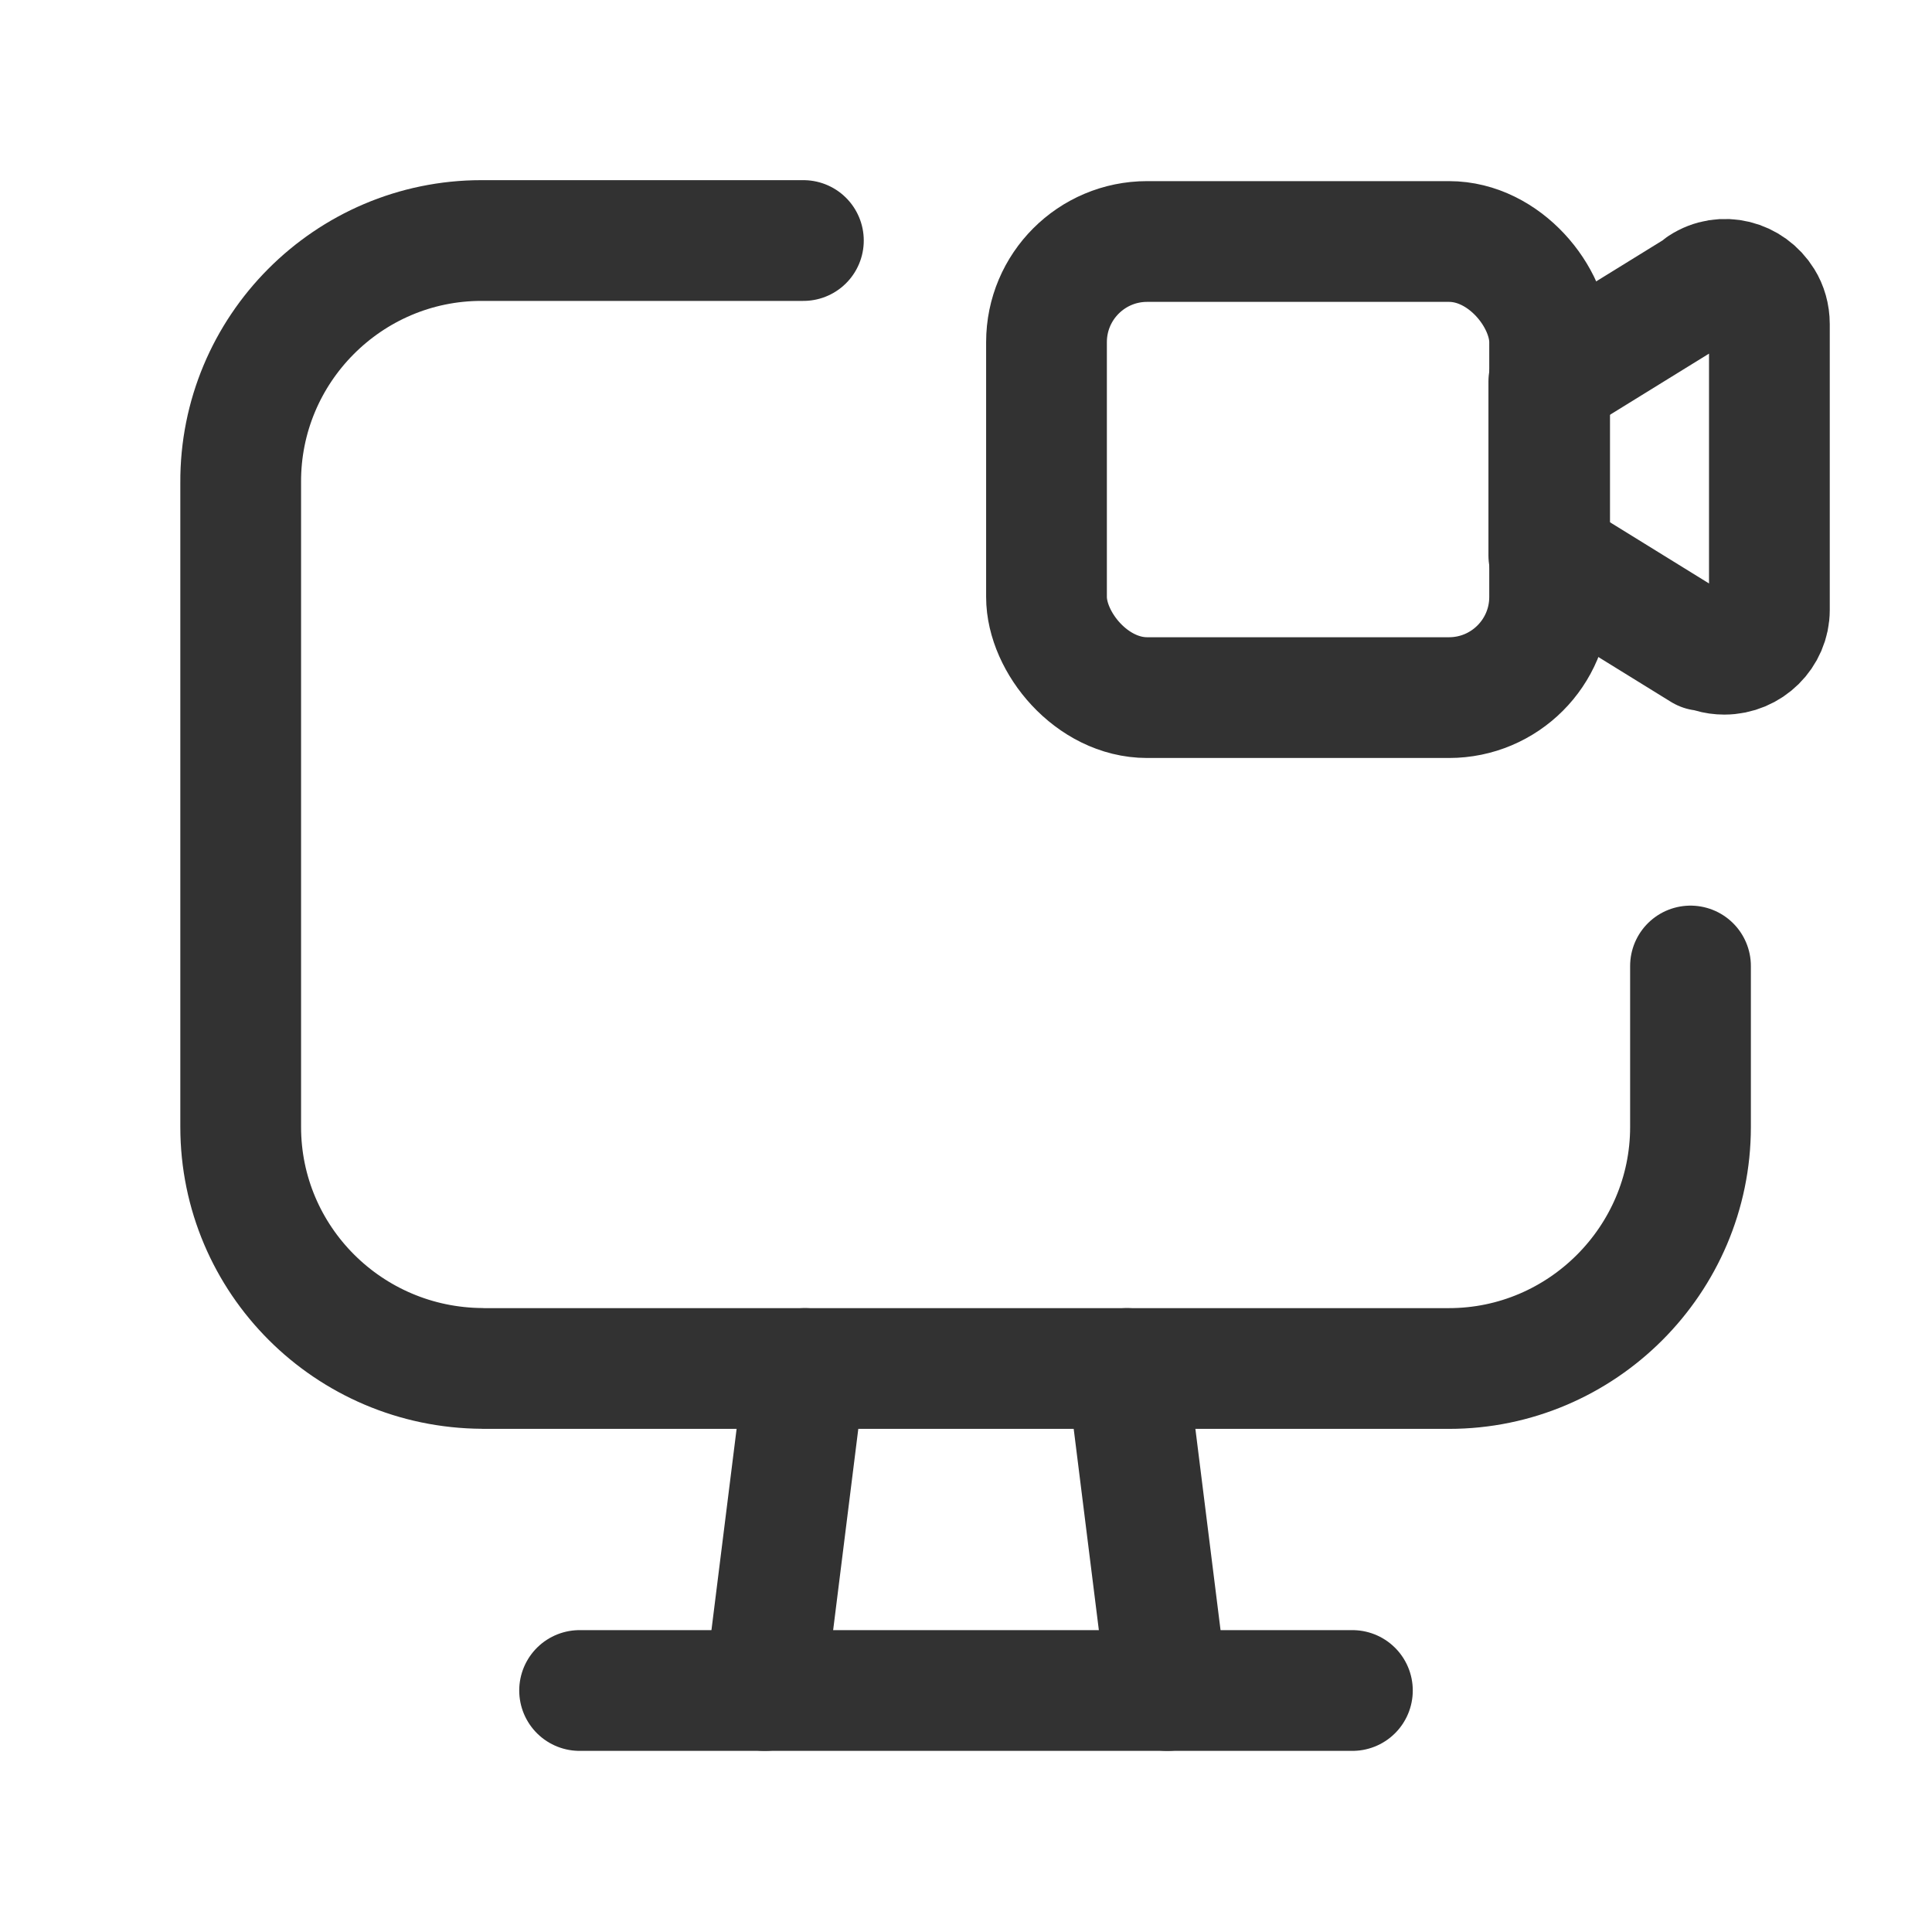 <svg viewBox="0 0 24 24" xmlns="http://www.w3.org/2000/svg"><g fill="none"><path d="M0 0h24v24H0Z"/><g stroke-linecap="round" stroke-width="1.5" stroke="#323232" fill="none" stroke-linejoin="round"><path d="M21 12v2 0c0 1.65-1.35 3-3 3H6l-.01-.001c-1.66-.01-3-1.35-3-3 0 0 0-.001 0-.001v-8l0 0c-.01-1.66 1.34-3.01 2.99-3.01h4"/><path d="M14 17l.5 4"/><path d="M10 17l-.5 4"/><path d="M7.2 21h9.6"/><path d="M21.15 8.08L19.24 6.9V4.74l1.9-1.173 0-.01c.26-.17.6-.08.76.18 .05.08.08.18.08.29v3.55l0 0c0 .3-.25.55-.56.55 -.11 0-.21-.03-.3-.09Z"/><rect width="6.25" height="5.666" x="13" y="3" rx="1.25"/></g></g></svg>
